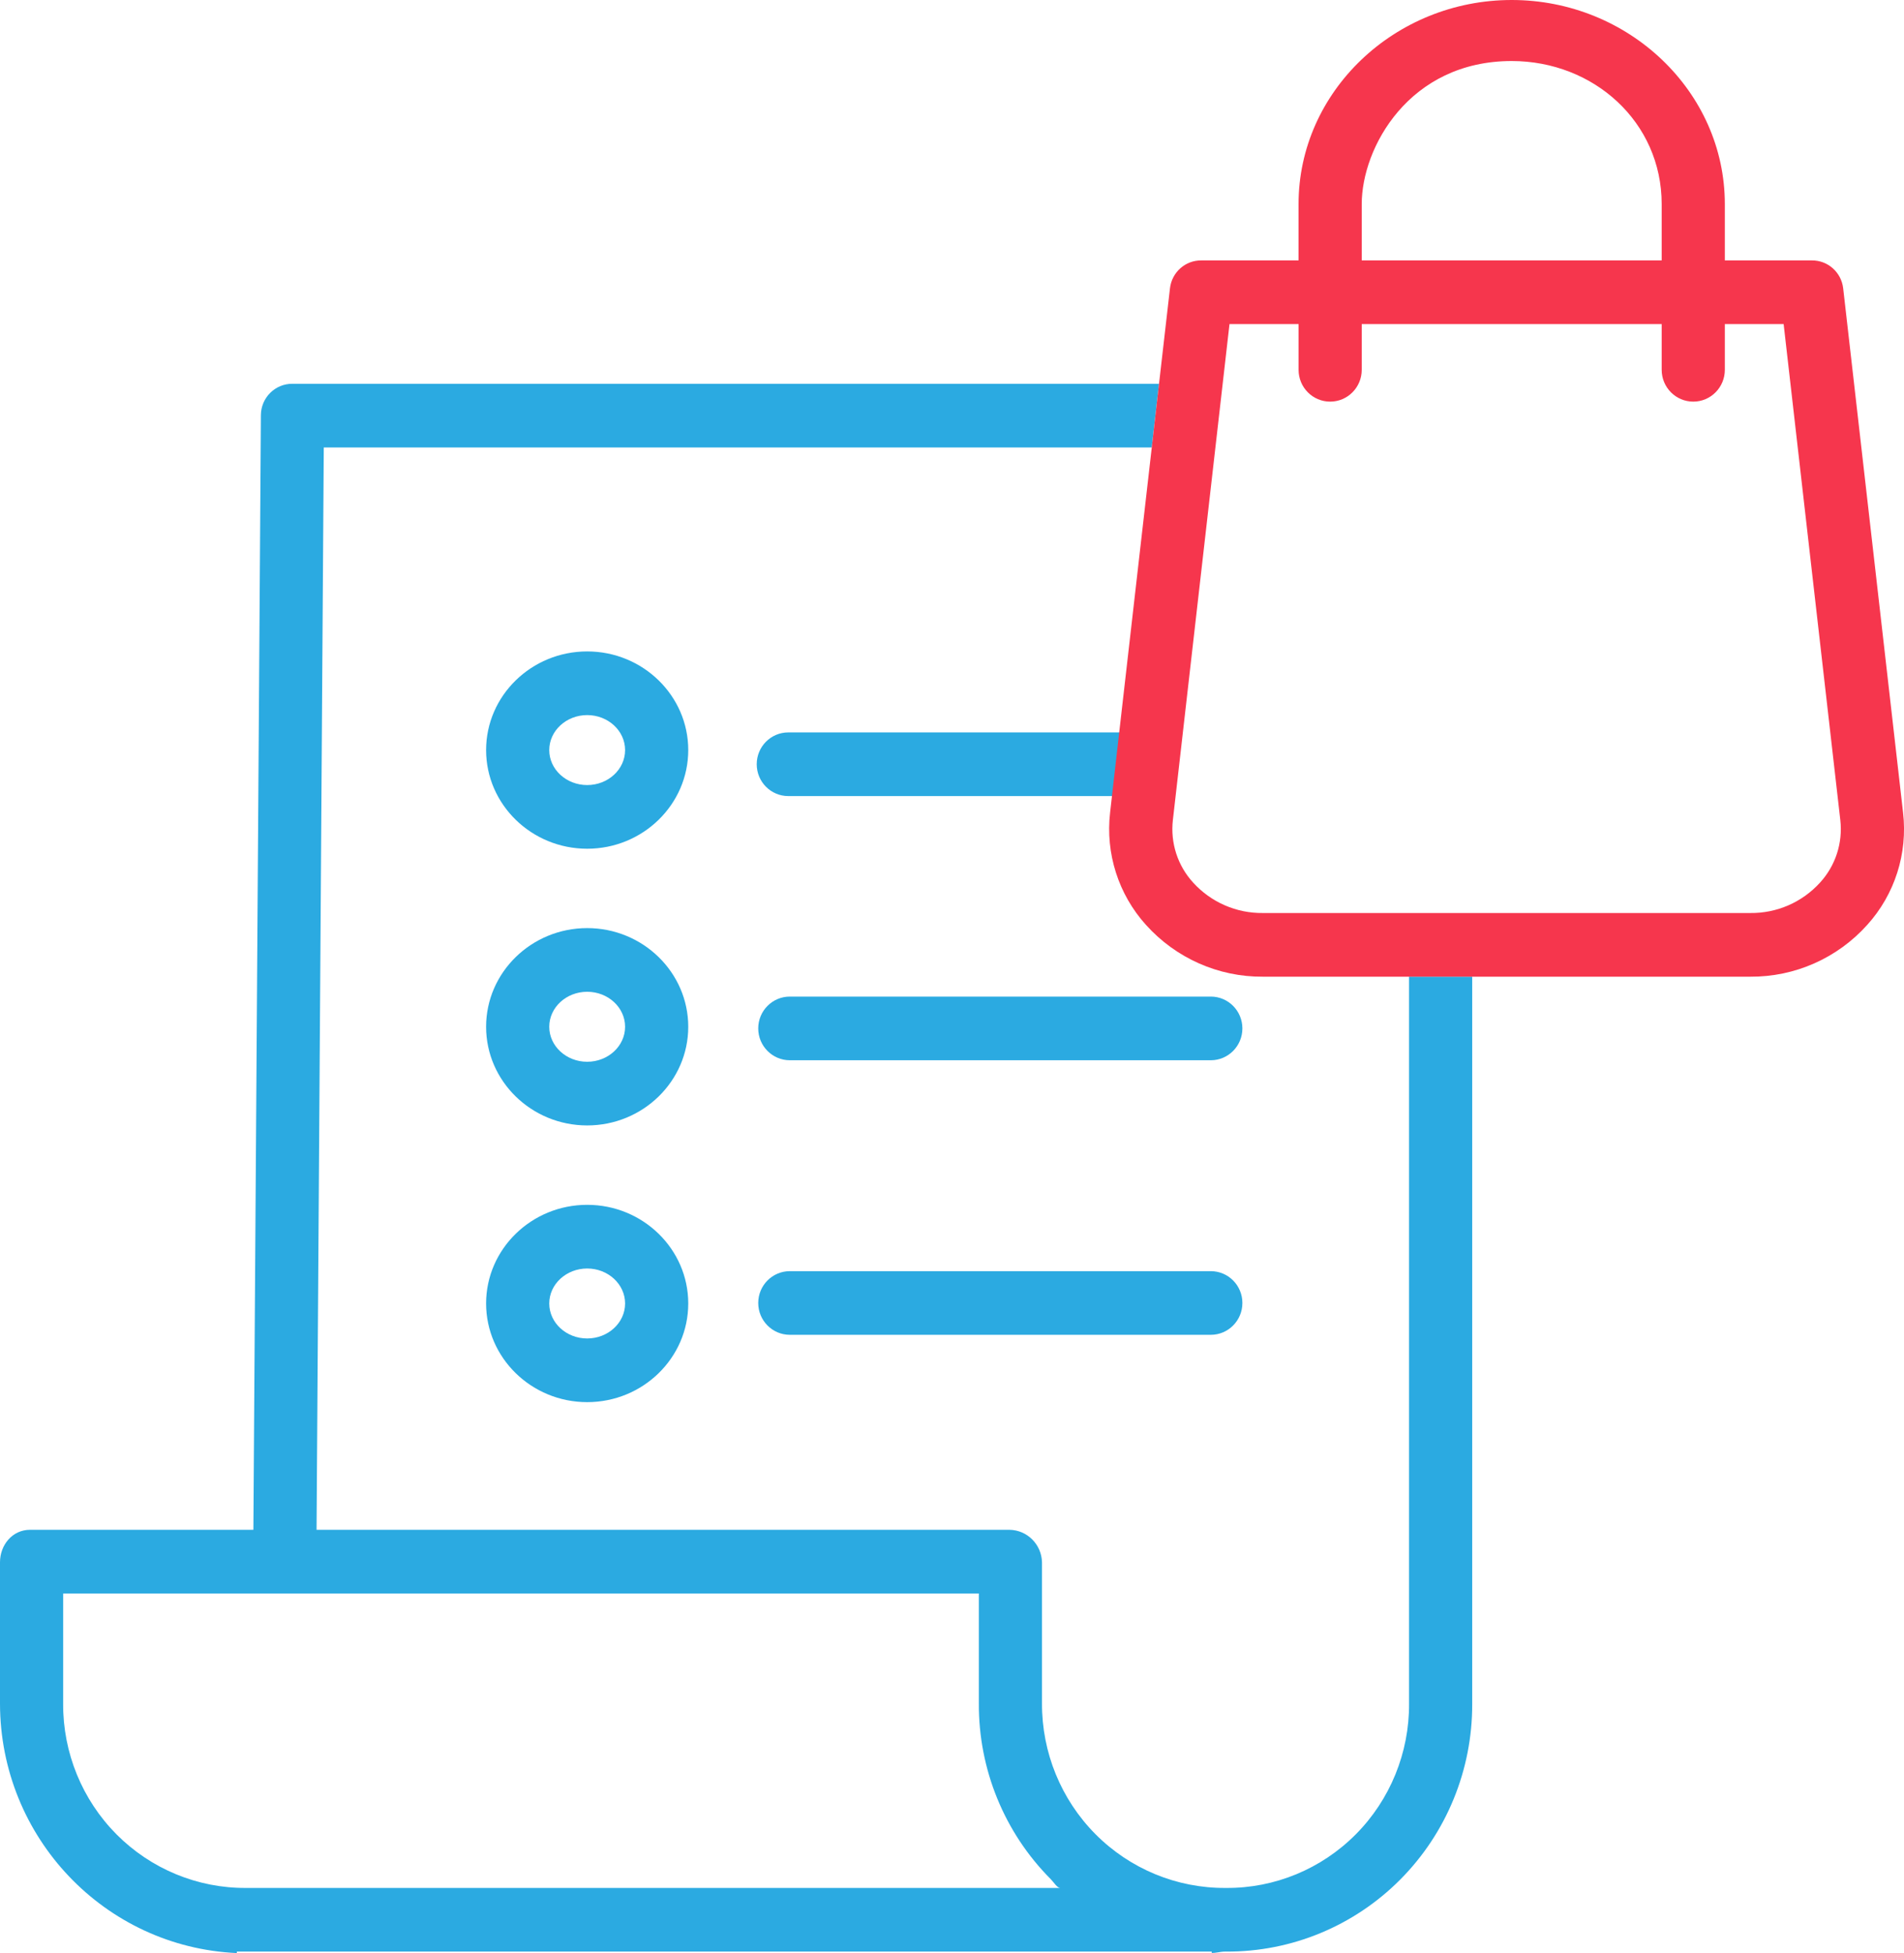 <svg width="78" height="80" viewBox="0 0 78 80" fill="none" xmlns="http://www.w3.org/2000/svg">
<path d="M24.055 38.016C21.772 38.016 19.914 39.83 19.914 42.058C19.914 44.286 21.772 46.099 24.055 46.099C26.338 46.099 28.195 44.286 28.195 42.058C28.195 39.83 26.337 38.016 24.055 38.016ZM24.055 43.491C23.198 43.491 22.501 42.848 22.501 42.058C22.501 41.267 23.198 40.624 24.055 40.624C24.911 40.624 25.608 41.267 25.608 42.058C25.608 42.848 24.911 43.491 24.055 43.491Z" fill="#2BAAE1"/>
<path d="M49.602 40.821H32.356C31.642 40.821 31.062 41.405 31.062 42.125C31.062 42.845 31.642 43.429 32.356 43.429H49.602C50.316 43.429 50.896 42.845 50.896 42.125C50.896 41.405 50.316 40.821 49.602 40.821Z" fill="#2BAAE1"/>
<path d="M46 30H32.294C31.579 30 31 30.584 31 31.304C31 32.024 31.579 32.608 32.294 32.608H46C46.714 32.608 47.294 32.024 47.294 31.304C47.294 30.584 46.714 30 46 30Z" fill="#2BAAE1"/>
<path d="M24.055 26.683C21.772 26.683 19.914 28.495 19.914 30.724C19.914 32.952 21.772 34.765 24.055 34.765C26.338 34.765 28.195 32.952 28.195 30.724C28.195 28.495 26.337 26.683 24.055 26.683ZM24.055 32.157C23.198 32.157 22.501 31.515 22.501 30.724C22.501 29.934 23.198 29.291 24.055 29.291C24.911 29.291 25.608 29.934 25.608 30.724C25.608 31.515 24.911 32.157 24.055 32.157Z" fill="#2BAAE1"/>
<path d="M24.055 49.351C21.772 49.351 19.914 51.163 19.914 53.392C19.914 55.62 21.772 57.433 24.055 57.433C26.338 57.433 28.195 55.621 28.195 53.392C28.195 51.163 26.337 49.351 24.055 49.351ZM24.055 54.825C23.198 54.825 22.501 54.183 22.501 53.392C22.501 52.602 23.198 51.959 24.055 51.959C24.911 51.959 25.608 52.602 25.608 53.392C25.608 54.183 24.911 54.825 24.055 54.825Z" fill="#2BAAE1"/>
<path d="M49.602 52.068H32.356C31.642 52.068 31.062 52.651 31.062 53.371C31.062 54.092 31.642 54.675 32.356 54.675H49.602C50.316 54.675 50.896 54.092 50.896 53.371C50.896 52.651 50.316 52.068 49.602 52.068Z" fill="#2BAAE1"/>
<path fill-rule="evenodd" clip-rule="evenodd" d="M47.481 15.72H11.981C11.273 15.714 10.694 16.287 10.688 17.001L10.38 62.662H1.228C0.514 62.662 0 63.275 0 63.995V69.789C0.01 75.258 4.282 79.754 9.702 80V79.939H49.639V79.992C49.801 80.004 49.987 79.939 50.186 79.939H50.231C52.904 79.954 55.472 78.891 57.364 76.988C59.256 75.085 60.317 72.5 60.311 69.805V40.006H57.724V69.769V69.786C57.735 71.792 56.949 73.72 55.541 75.137C54.133 76.555 52.221 77.346 50.231 77.332H50.204C48.209 77.344 46.292 76.552 44.88 75.132C43.467 73.711 42.678 71.78 42.687 69.769V63.995C42.67 63.261 42.082 62.672 41.353 62.662H12.968L13.264 18.328H47.183L47.481 15.72ZM10.087 77.332H10.096L43.443 77.332C43.301 77.332 43.181 77.109 43.045 76.972C41.145 75.066 40.084 72.471 40.1 69.769V65.27H2.587V69.786C2.577 71.793 3.365 73.72 4.774 75.138C6.183 76.555 8.097 77.346 10.087 77.332Z" fill="#2BAAE1"/>
<path fill-rule="evenodd" clip-rule="evenodd" d="M74.223 10.667C74.877 10.66 75.431 11.151 75.508 11.806L77.962 33.288C78.156 34.962 77.621 36.639 76.493 37.885C75.27 39.248 73.527 40.019 71.704 40.006H60.312H57.725H51.734C49.911 40.019 48.169 39.246 46.946 37.884C45.818 36.636 45.282 34.957 45.477 33.281L45.62 32.019L45.917 29.412L47.184 18.328L47.481 15.72L47.93 11.806C48.007 11.151 48.561 10.659 49.215 10.667H53.197V8.359C53.197 3.749 57.139 0 61.929 0C66.718 0 70.66 3.749 70.66 8.359V10.667H74.223ZM74.562 36.15C73.83 36.958 72.79 37.411 71.704 37.398H51.736C50.65 37.411 49.61 36.958 48.877 36.15C48.245 35.46 47.942 34.527 48.048 33.594L50.368 13.275H53.198V15.148C53.198 15.868 53.777 16.451 54.491 16.451C55.206 16.451 55.785 15.868 55.785 15.148V13.275H68.073V15.148C68.073 15.868 68.653 16.451 69.367 16.451C70.081 16.451 70.66 15.868 70.66 15.148V13.275H73.069L75.391 33.594C75.497 34.527 75.194 35.46 74.562 36.15ZM68.073 10.667V8.359C68.073 5 65.292 2.5 61.929 2.5C57.725 2.5 55.785 6.05 55.785 8.359V10.667H68.073Z" fill="#F6364D"/>
</svg>
